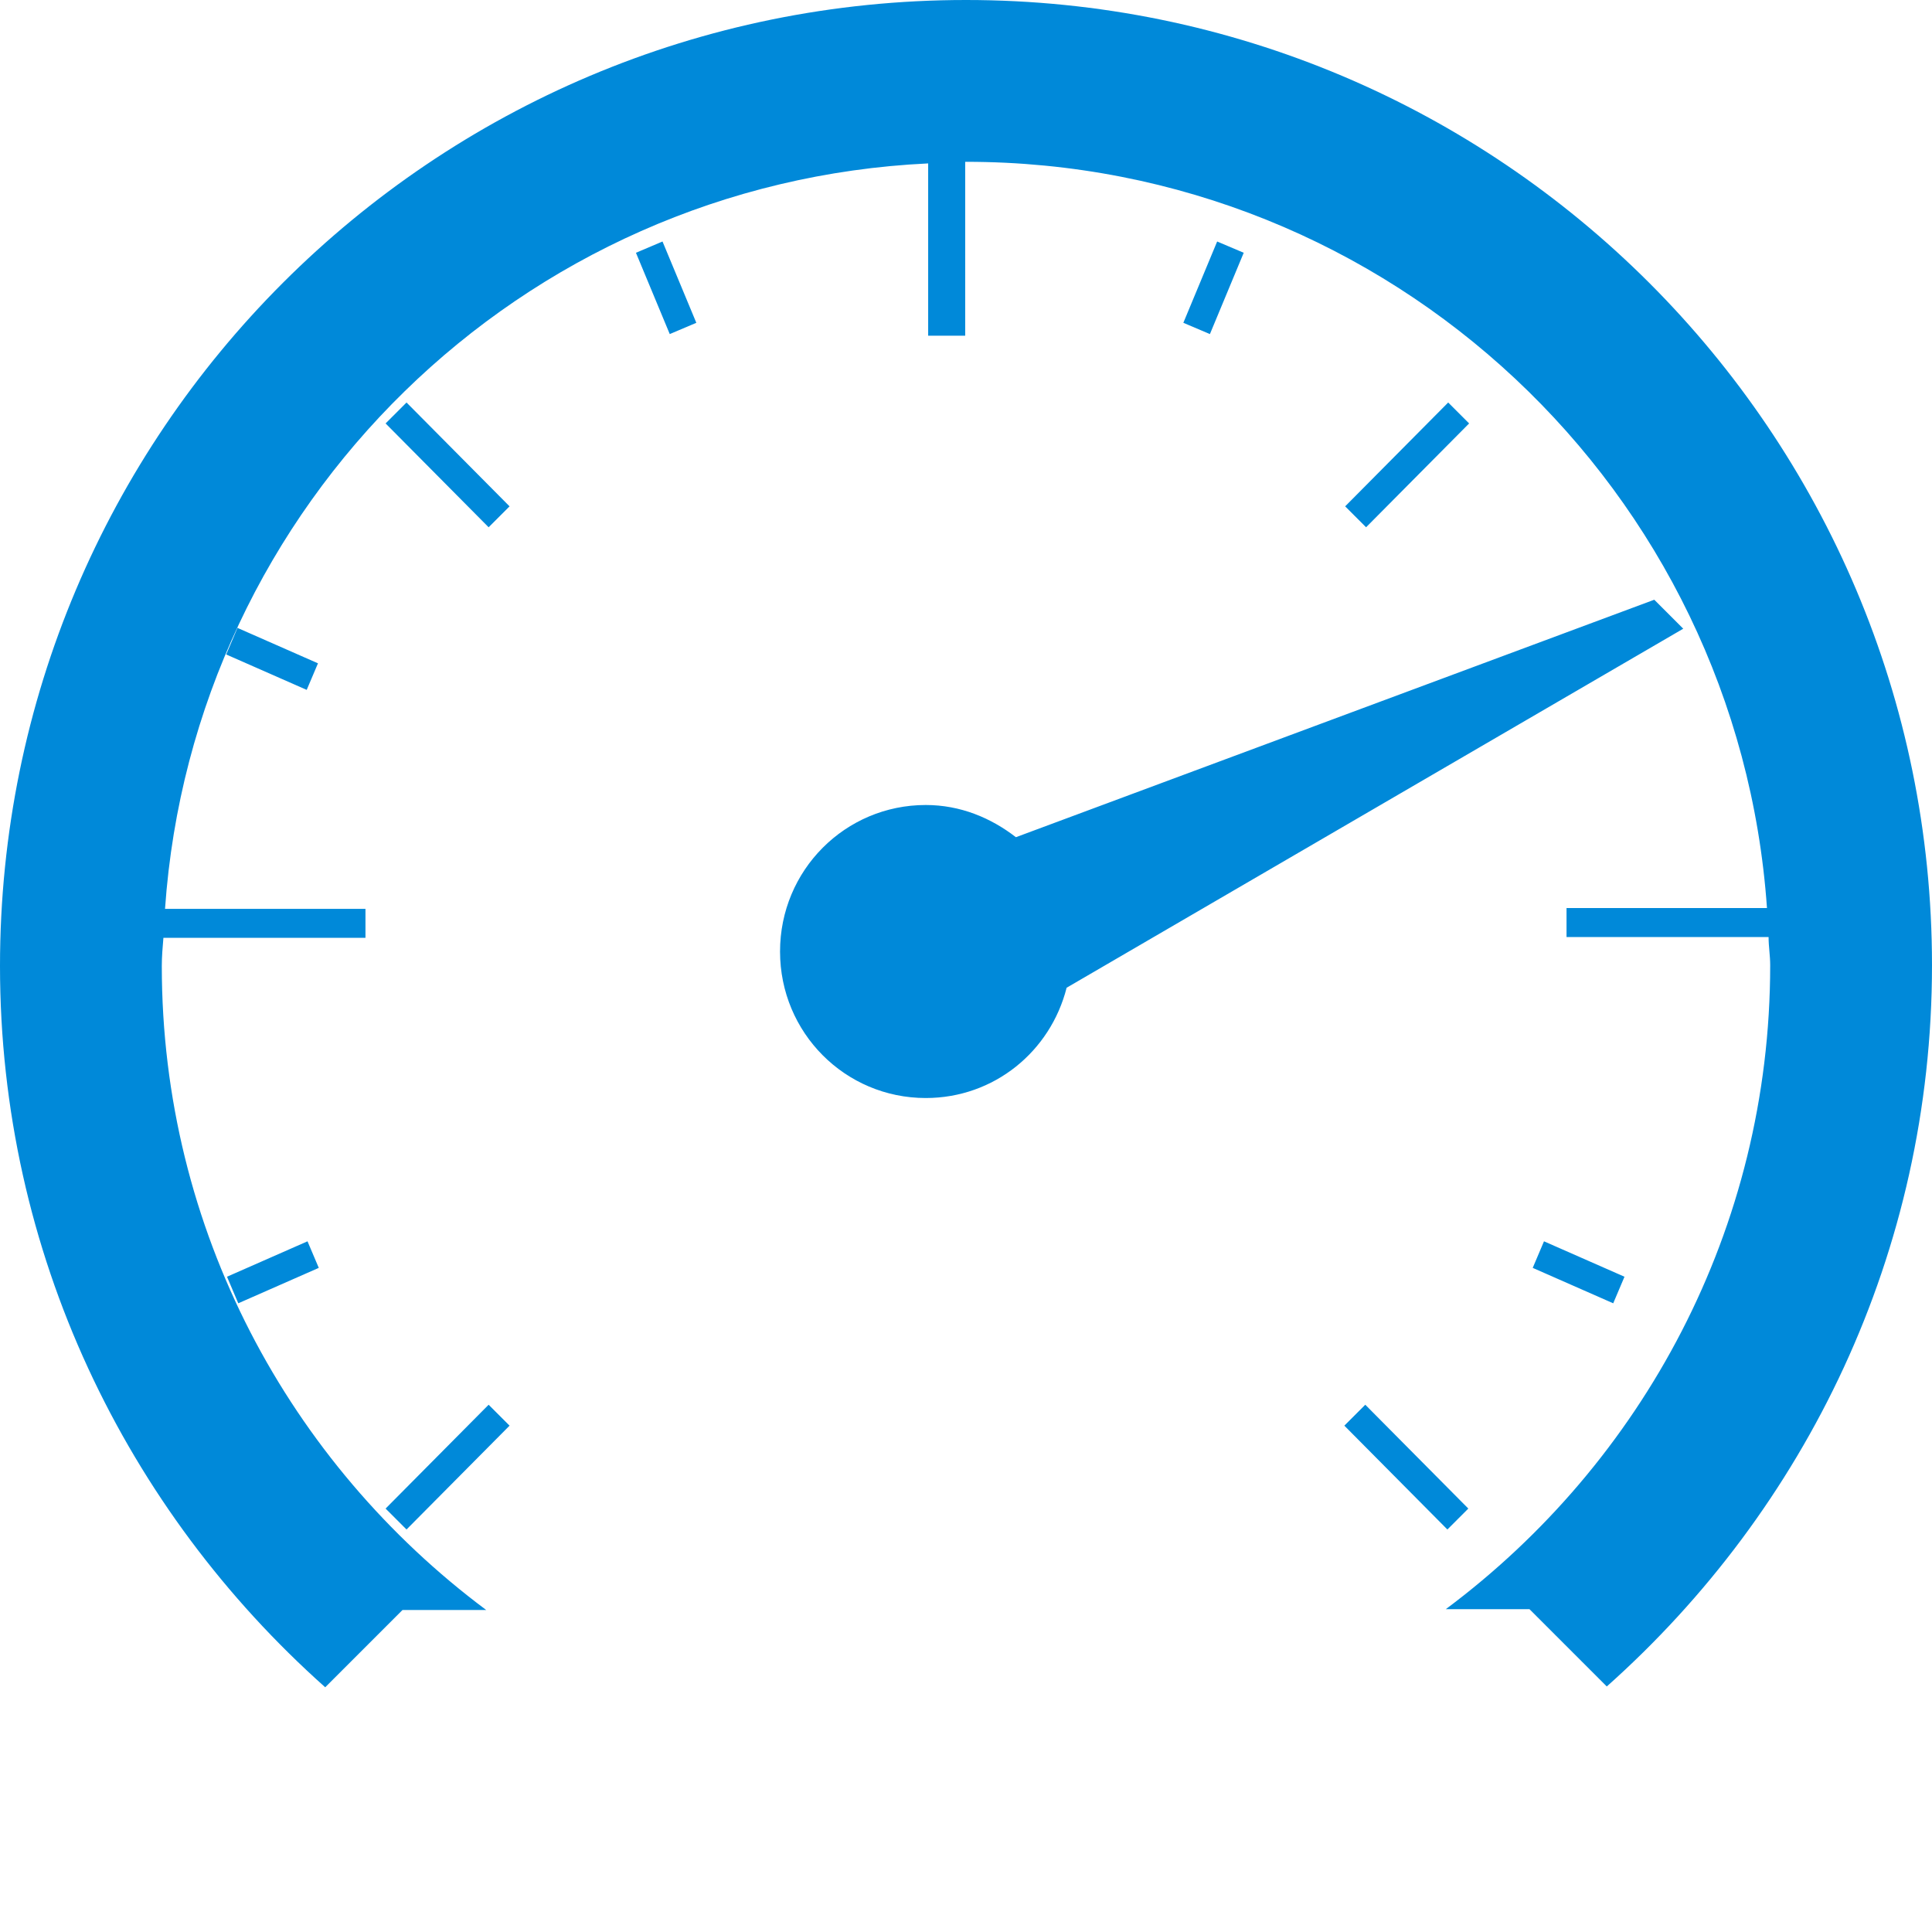 <?xml version="1.0" encoding="UTF-8"?><svg id="ae" xmlns="http://www.w3.org/2000/svg" width="24" height="24" viewBox="0 0 24 24"><path d="M20.55,7.45l-7.93,2.95c-.31-.24-.69-.4-1.12-.4-1,0-1.81,.81-1.81,1.82s.81,1.82,1.81,1.82c.85,0,1.55-.58,1.75-1.37l7.66-4.46-.36-.36ZM12,24h0ZM4.79,5.26l1.28,1.29,.26-.26-1.28-1.29-.26,.26Zm3.11-2.12l.42,1.01,.33-.14-.42-1.01-.33,.14Zm-3.11,15.6l.26,.26,1.28-1.29-.26-.26-1.28,1.29ZM15.12,3l-.42,1.01,.33,.14,.42-1.01-.33-.14ZM12,0C5.37,0,0,5.37,0,12c0,3.57,1.57,6.76,4.04,8.96l.96-.96h1.04c-2.44-1.82-4.03-4.72-4.03-8,0-.12,.01-.23,.02-.35h2.51v-.36H2.05C2.4,6.26,6.47,2.27,11.53,2.03v2.14h.46V2.01h.01c5.28,0,9.59,4.09,9.95,9.27h-2.49v.36h2.51c0,.12,.02,.23,.02,.35,0,3.28-1.59,6.18-4.03,8h1.04l.96,.96c2.47-2.2,4.04-5.39,4.04-8.96C24,5.37,18.63,0,12,0Zm5.99,5l-1.28,1.29,.26,.26,1.28-1.29-.26-.26ZM2.96,16.19l1-.44-.14-.33-1,.44,.14,.33Zm.85-7.62l.14-.33-1-.44-.14,.33,1,.44Zm14.43,10.17l-1.28-1.29-.26,.26,1.28,1.29,.26-.26Zm1.94-2.88l-1-.44-.14,.33,1,.44,.14-.33Z" style="fill:#0089d9; fill-rule:evenodd;"/></svg>